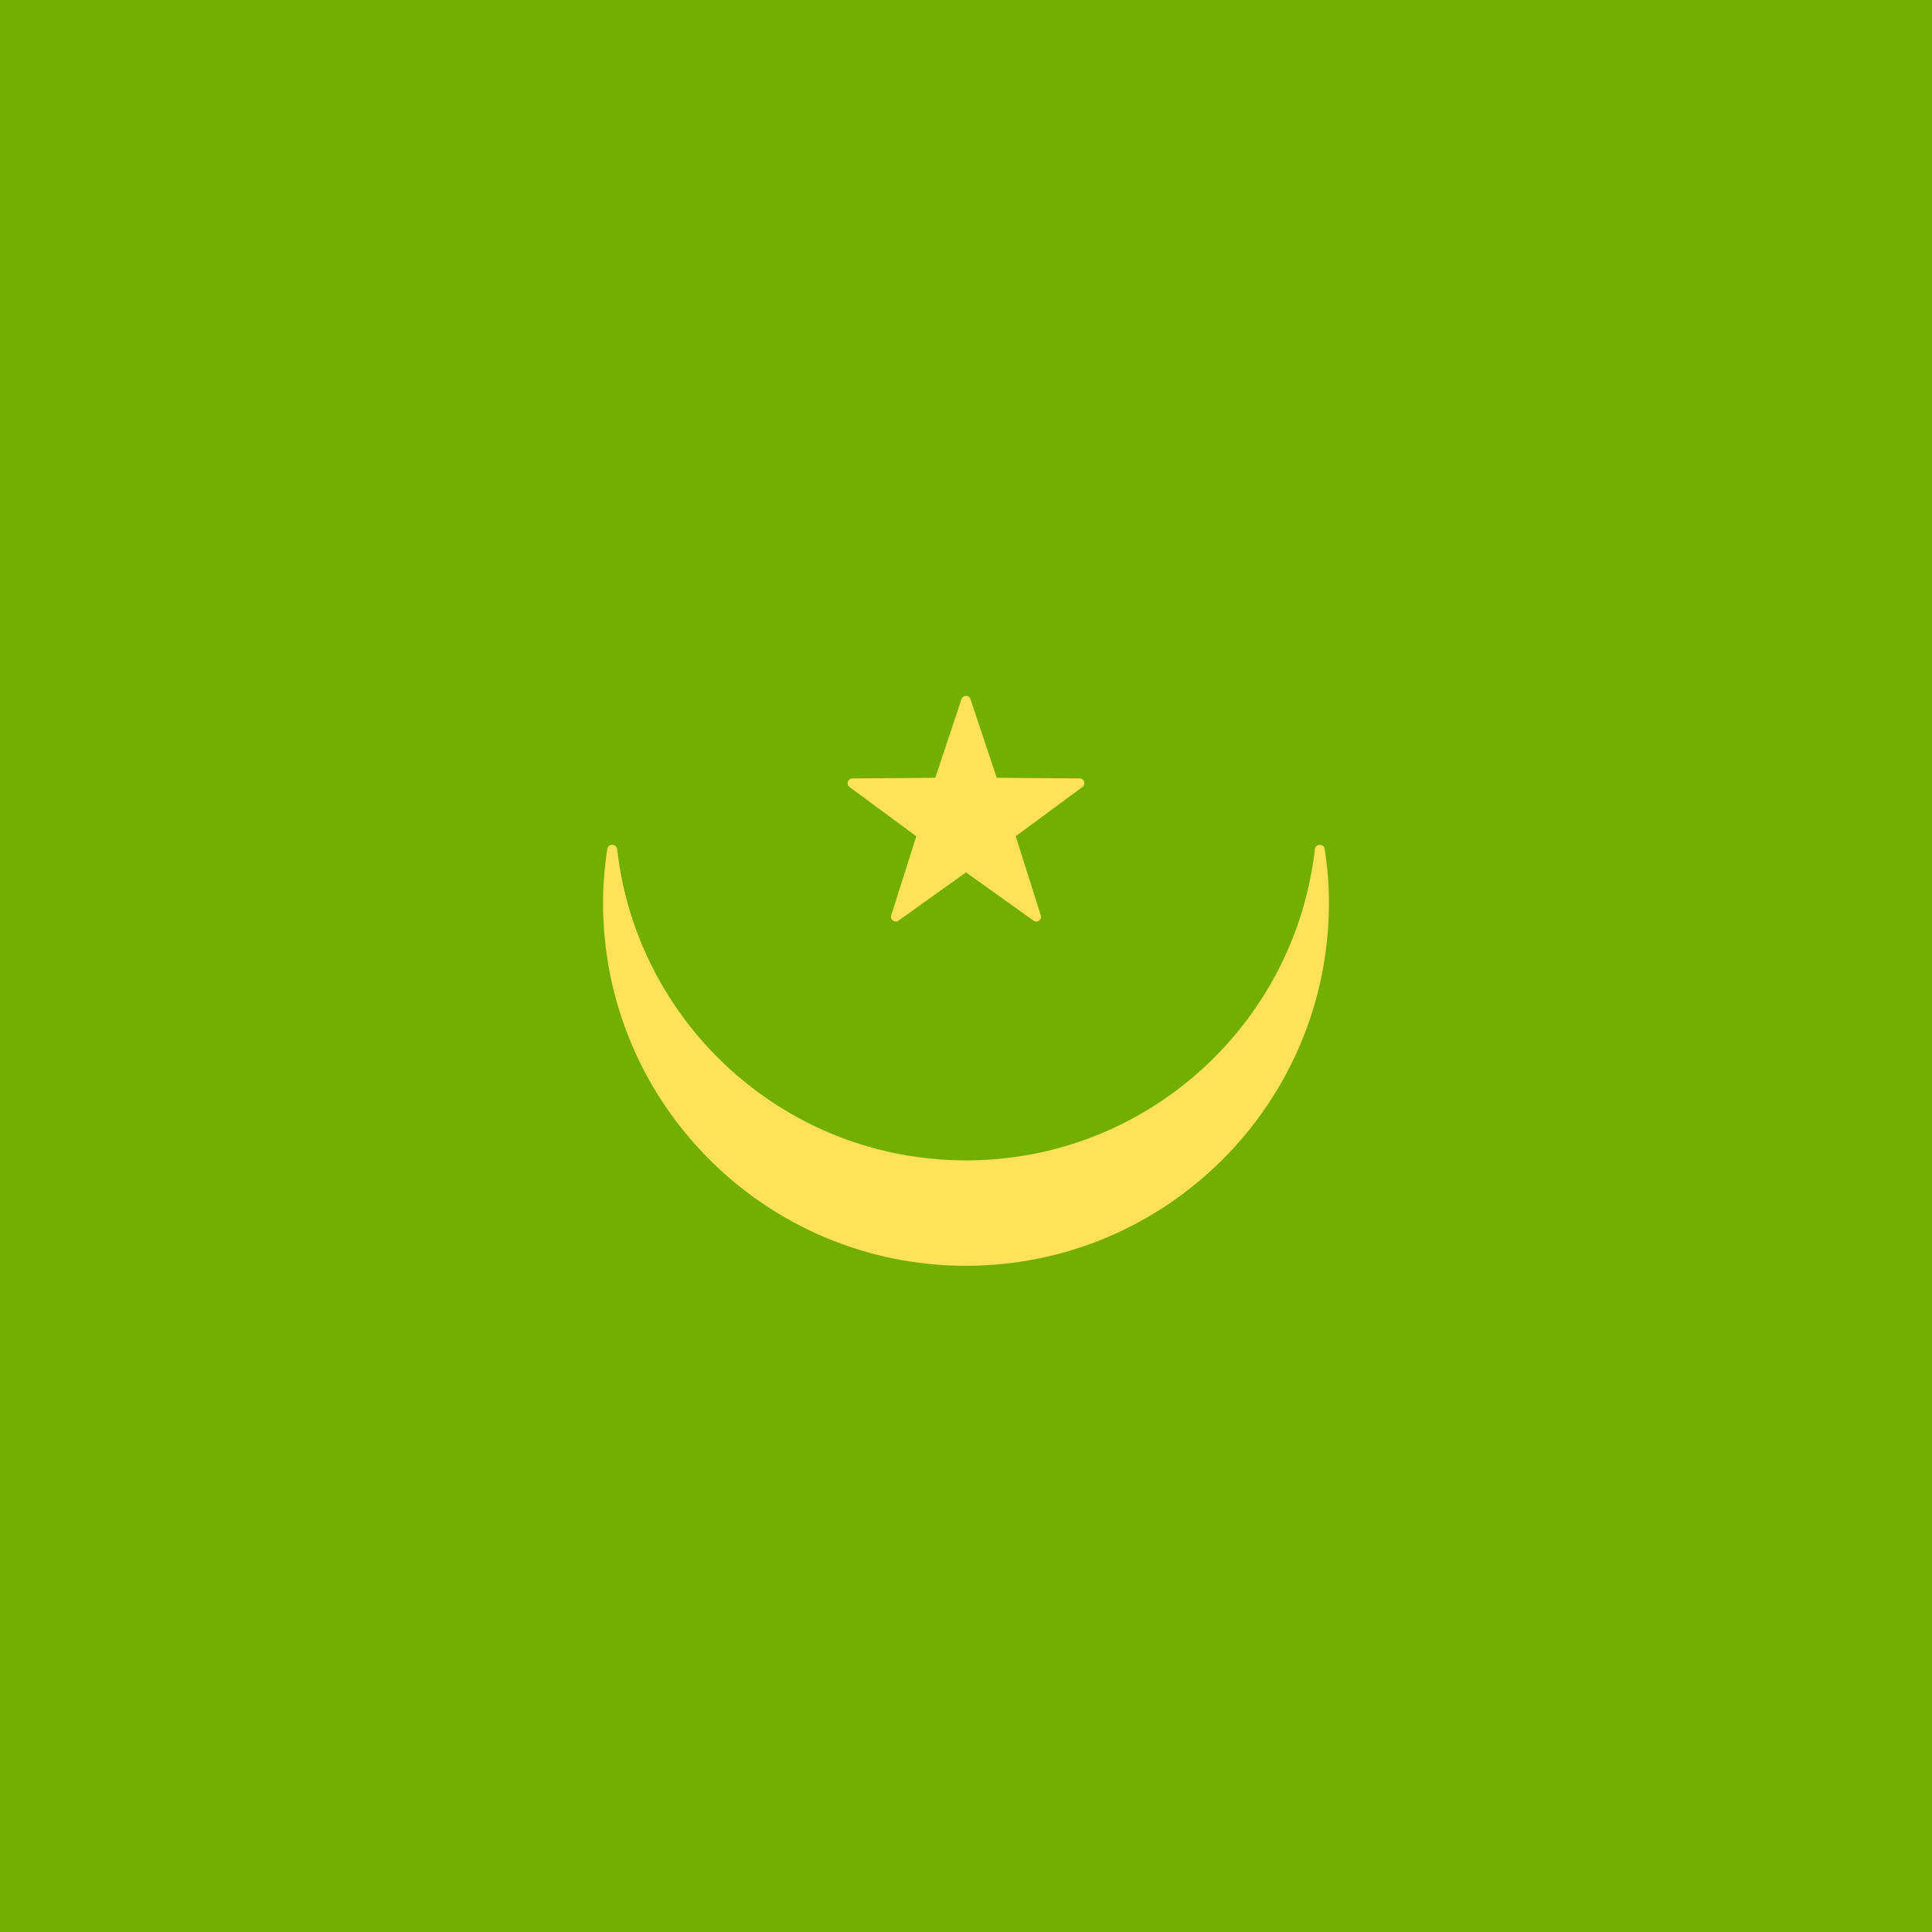 <?xml version="1.0" encoding="iso-8859-1"?>
<!-- Generator: Adobe Illustrator 19.0.0, SVG Export Plug-In . SVG Version: 6.00 Build 0)  -->
<svg id="Layer_1" style="enable-background:new 0 0 512 512;" version="1.1" viewBox="0 0 512 512" x="0px"
     xml:space="preserve" xmlns="http://www.w3.org/2000/svg" xmlns:xlink="http://www.w3.org/1999/xlink" y="0px">
<rect height="512" style="fill:#73AF00;" width="512"/>
    <g>
	<path d="M351.048,224.98c-0.236-1.509-2.424-1.433-2.596,0.084c-5.265,46.402-44.626,82.453-92.452,82.453   c-47.811,0-87.184-36.05-92.453-82.451c-0.172-1.518-2.359-1.593-2.596-0.084c-0.731,4.667-1.132,9.441-1.132,14.315   c0,53.067,43.07,96.151,96.18,96.151c53.127,0,96.179-43.084,96.179-96.151C352.18,234.423,351.779,229.648,351.048,224.98z"
          style="fill:#FFE15A;"/>
        <path d="M254.81,185.267l-6.955,20.855l-21.983,0.17c-1.205,0.009-1.705,1.547-0.735,2.263l17.685,13.059   l-6.631,20.96c-0.364,1.149,0.945,2.1,1.925,1.399L256,231.189l17.885,12.783c0.98,0.701,2.289-0.25,1.925-1.399l-6.631-20.96   l17.685-13.059c0.97-0.716,0.47-2.254-0.735-2.263l-21.983-0.17l-6.955-20.855C256.809,184.123,255.191,184.123,254.81,185.267z"
              style="fill:#FFE15A;"/>
</g>
    <g>
</g>
    <g>
</g>
    <g>
</g>
    <g>
</g>
    <g>
</g>
    <g>
</g>
    <g>
</g>
    <g>
</g>
    <g>
</g>
    <g>
</g>
    <g>
</g>
    <g>
</g>
    <g>
</g>
    <g>
</g>
    <g>
</g>
</svg>
